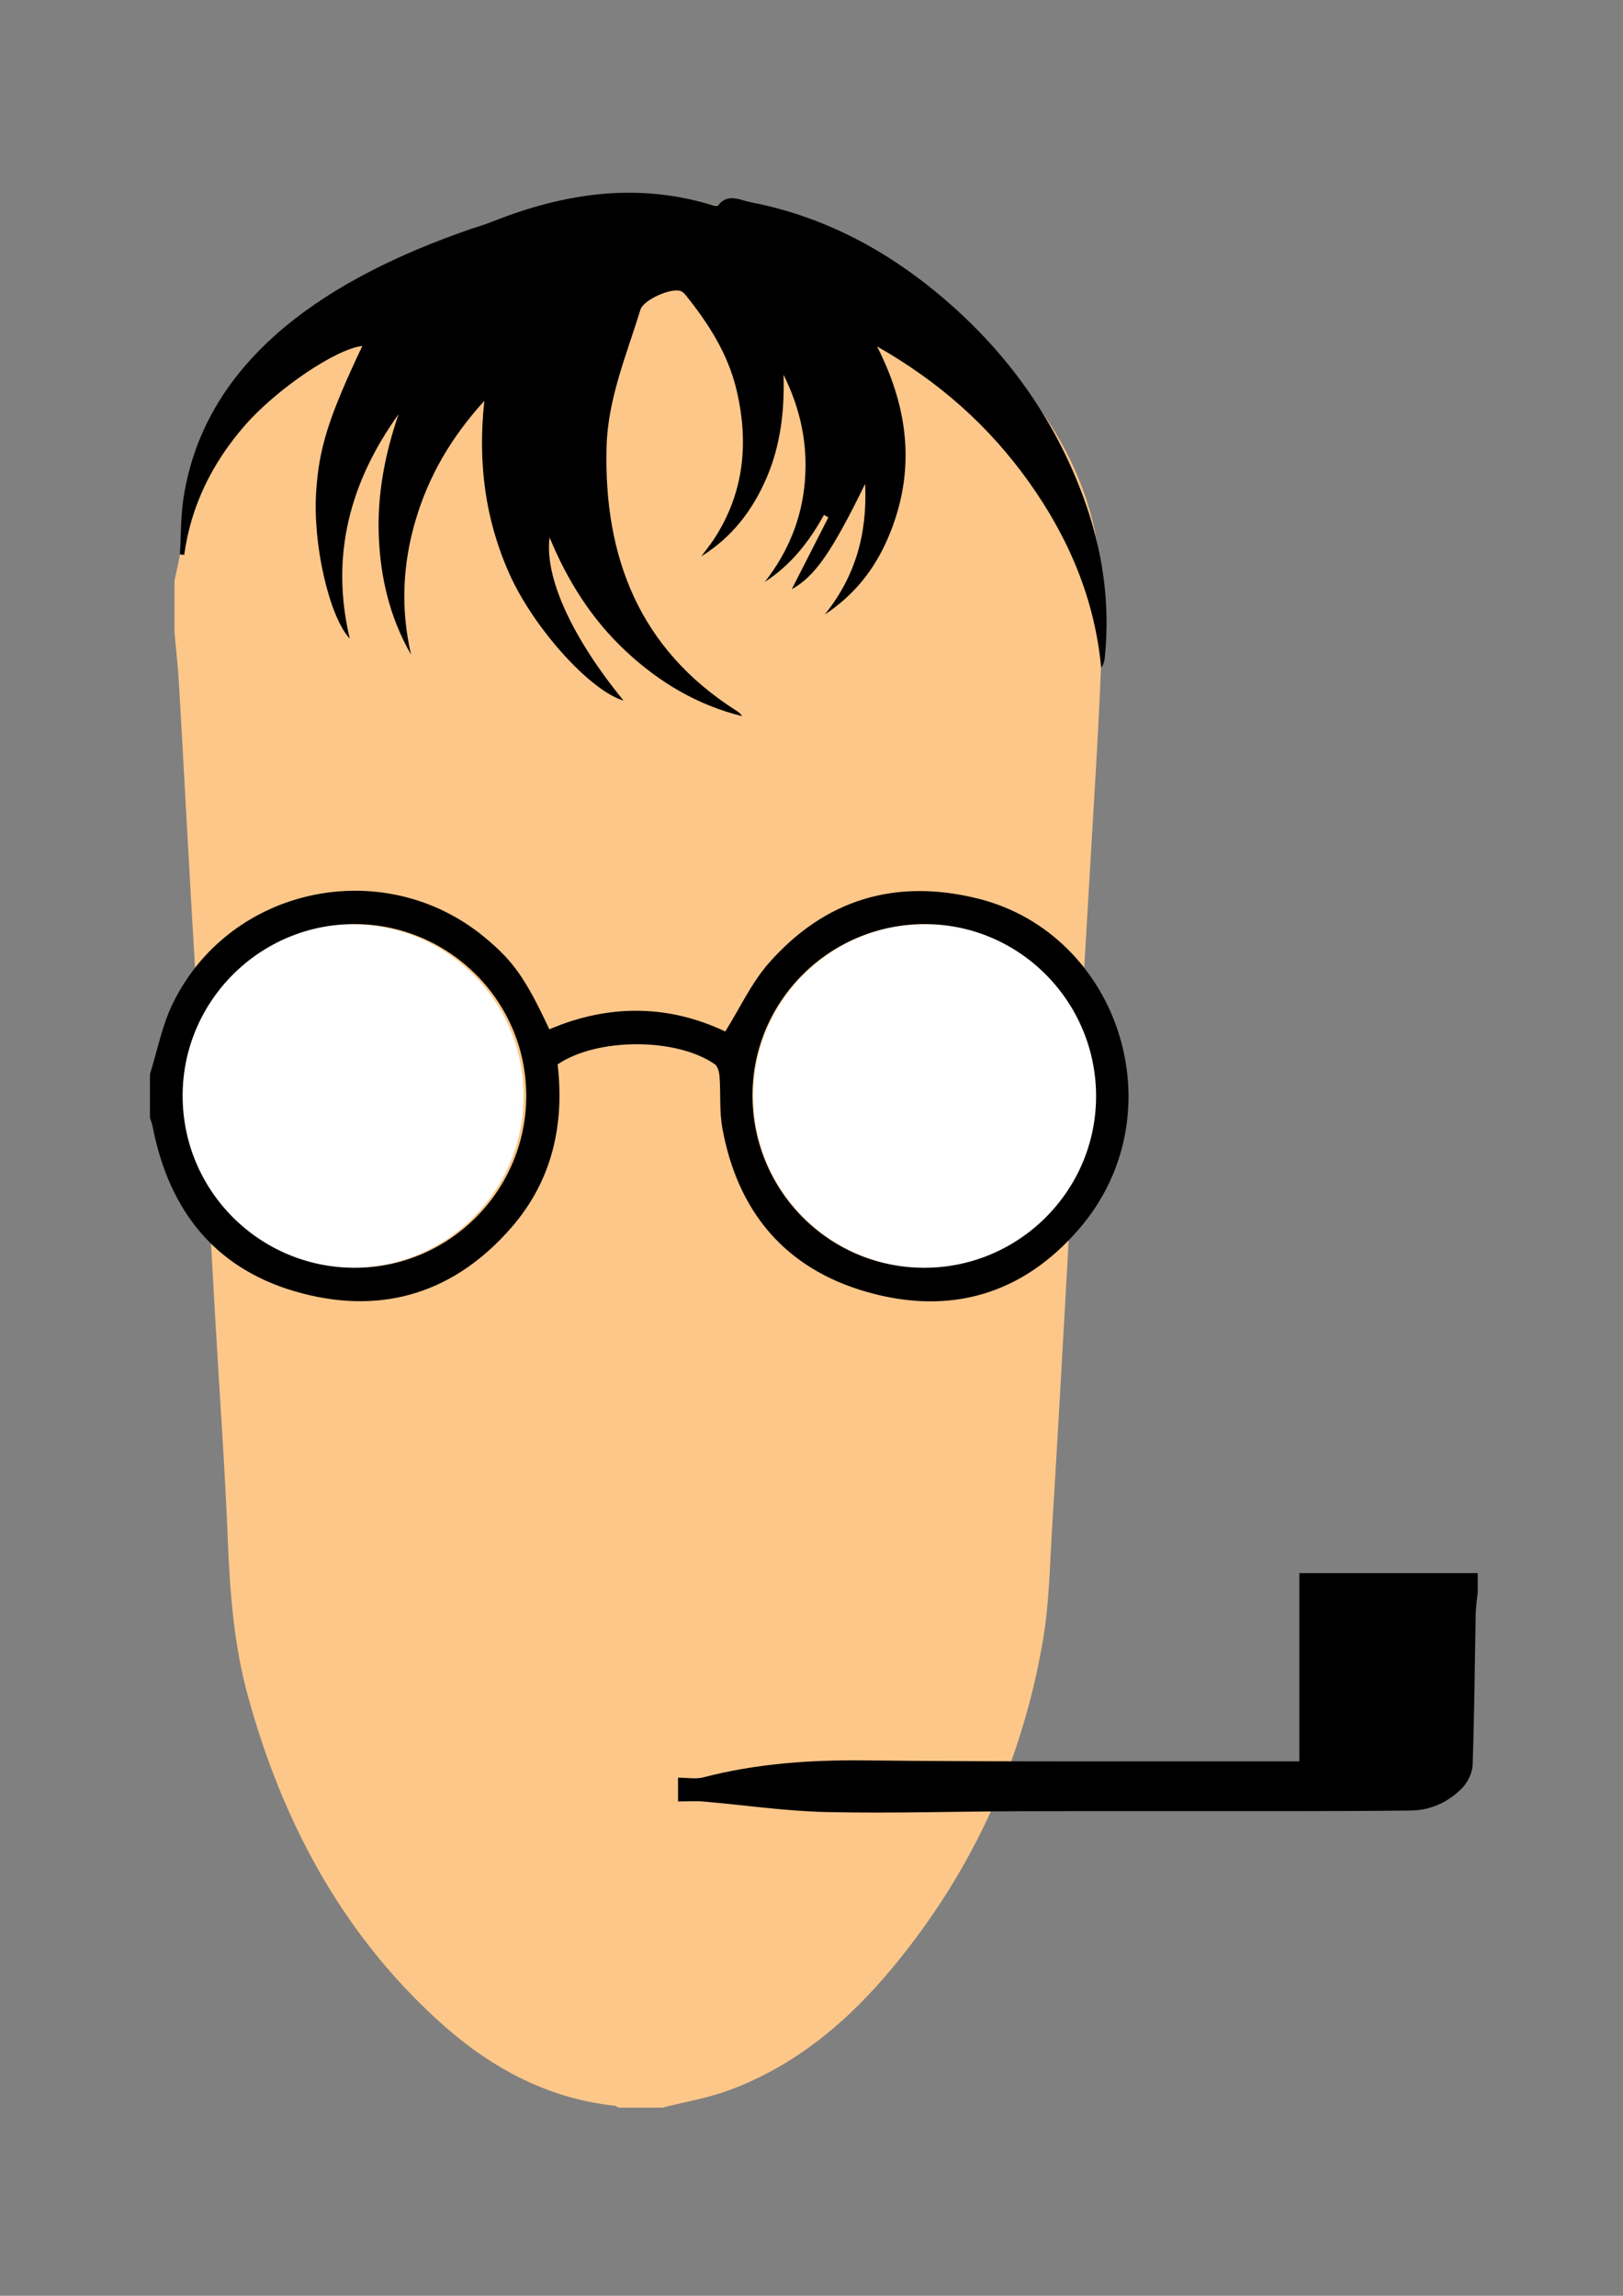 <?xml version="1.0" encoding="utf-8"?>
<!-- Generator: Adobe Illustrator 16.0.0, SVG Export Plug-In . SVG Version: 6.00 Build 0)  -->
<!DOCTYPE svg PUBLIC "-//W3C//DTD SVG 1.1//EN" "http://www.w3.org/Graphics/SVG/1.1/DTD/svg11.dtd">
<svg version="1.1" id="Layer_1" xmlns="http://www.w3.org/2000/svg" xmlns:xlink="http://www.w3.org/1999/xlink" x="0px" y="0px"
	 width="595.279px" height="841.89px" viewBox="0 0 595.279 841.89" enable-background="new 0 0 595.279 841.89"
	 xml:space="preserve">
<rect x="0" y="0" width="595.279" height="841.89" fill="#808080" stroke="none"/>
<path id="Face" fill="#FDC789" d="M64,231.89c0-6.333,0-12.667,0-19c2.204-9.517,3.641-19.292,6.749-28.503
	c11.708-34.707,34.8-60.631,64.896-80.466c36.354-23.958,76.249-35.561,119.863-29.653c45.003,6.096,82.992,26.489,113.495,60.228
	c17.751,19.634,30.488,42.211,34.046,68.707c1.774,13.229,1.33,26.862,0.814,40.271c-0.99,25.792-2.709,51.556-4.189,77.328
	c-1.52,26.438-3.152,52.866-4.667,79.303c-1.477,25.771-2.839,51.551-4.3,77.324c-1.555,27.436-3.077,54.871-4.786,82.297
	c-0.869,13.945-1.046,28.051-3.388,41.766c-7.615,44.646-25.91,84.678-54.802,119.641c-16.442,19.898-35.771,36.314-60.345,45.377
	c-7.846,2.896-16.242,4.295-24.387,6.381c-5.334,0-10.667,0-16,0c-0.61-0.254-1.202-0.67-1.832-0.738
	c-25.542-2.812-46.704-14.84-65.185-31.842c-35.066-32.264-56.449-72.67-68.998-118.154c-5.166-18.73-6.639-37.896-7.42-57.242
	c-1.082-26.783-3.011-53.529-4.546-80.295c-1.468-25.604-2.869-51.207-4.351-76.809c-1.511-26.099-3.123-52.191-4.619-78.291
	c-1.496-26.101-2.862-52.208-4.378-78.308C65.298,244.76,64.567,238.33,64,231.89z"/>
<path id="Hair" d="M302.521,225.326c11.029-13.693,15.651-29.217,14.797-47.904c-12.396,25.376-18.571,34.023-26.919,38.646
	c4.284-8.402,8.854-17.364,13.423-26.325c-0.534-0.311-1.067-0.623-1.604-0.934c-5.404,9.773-12.098,18.387-21.685,24.568
	c8.484-10.886,13.505-22.998,14.663-36.754c1.163-13.807-1.621-26.738-7.808-39.198c0.372,13.018-1.027,25.676-6.185,37.71
	c-5.121,11.949-12.693,21.885-23.975,28.872c1.625-2.203,3.377-4.327,4.857-6.625c10.852-16.836,12.584-35.042,8.104-54.2
	c-3.114-13.324-10.269-24.458-18.672-34.934c-0.499-0.622-1.158-1.287-1.877-1.529c-3.662-1.23-13.635,3.25-14.745,6.86
	c-5.072,16.503-11.944,32.64-12.417,50.204c-1.087,40.498,12.015,74.194,47.538,96.791c0.815,0.519,1.621,1.054,2.164,2.04
	c-16.383-4.044-30.391-12.382-42.648-23.843c-12.326-11.522-21.233-25.422-27.957-41.667c-1.924,14.673,8.316,36.799,27.115,59.788
	c-12.146-3.497-32.869-26.47-41.762-46.254c-8.935-19.877-11.748-40.71-9.288-63.642c-12.26,13.491-20.481,27.708-25.245,43.883
	c-4.767,16.189-5.471,32.576-1.628,49.18c-7.831-13.636-11.279-28.339-11.843-43.772c-0.559-15.269,2.323-30.009,7.271-44.408
	c-17.735,24.7-25.159,51.694-17.912,82.33c-7.52-8.138-13.632-34.53-12.312-54.018c1.087-16.036,4.463-26.978,16.917-53.321
	c-9.598,1.01-31.595,15.886-43.248,29.333c-11.812,13.63-19.6,29.199-22.081,47.281c-0.522-0.064-1.046-0.129-1.57-0.193
	c0.413-6.908,0.276-13.902,1.326-20.713c8.059-52.263,54.888-81.112,104.815-98.411c3.16-1.095,5.364-1.666,8.434-2.886
	c26.158-10.393,52.567-14.437,80.012-6.237c0.915,0.273,2.489,0.7,2.788,0.311c3.599-4.689,8.163-1.932,11.972-1.195
	c28.385,5.489,52.694,19.085,74.108,38.192c21.655,19.323,37.749,42.481,47.832,69.739c7.1,19.191,10.059,38.954,7.898,59.385
	c-0.116,1.092-0.403,2.166-1.287,3.43c-2.369-25.385-12.004-47.858-26.587-68.269c-14.491-20.282-32.654-36.551-55.61-49.597
	c12.074,23.68,14.039,46.657,4.095,70.043C320.861,208.679,313.273,218.294,302.521,225.326z"/>
<g id="Glasses_1_">
	<path id="Glass__x28_L_x29_" fill="#FFFFFF" d="M192.031,401.783c-0.045-34.67-28.325-62.877-63.04-62.87
		c-34.704,0.007-62.964,28.23-62.994,62.914c-0.031,34.94,28.302,63.198,63.289,63.12
		C163.927,464.871,192.074,436.537,192.031,401.783z"/>
	<path id="Glass__x28_R_x29_" fill="#FFFFFF" d="M402.32,401.783c-0.045-34.67-28.326-62.877-63.041-62.87
		c-34.705,0.007-62.964,28.23-62.994,62.914c-0.031,34.94,28.301,63.198,63.289,63.12
		C374.217,464.871,402.363,436.537,402.32,401.783z"/>
	<path id="Glasses" d="M55,393.89c2.724-8.641,4.423-17.78,8.342-25.84c20.875-42.933,77.27-54.841,114.195-24.504
		c10.631,8.734,15.181,15.14,23.949,33.916c21.843-9.346,43.734-9.067,64.526,0.796c5.4-8.627,9.614-17.878,16.049-25.171
		c20.524-23.26,46.371-31.086,76.625-23.565c51.689,12.85,73.627,78.666,37.158,121.063c-20.832,24.217-47.51,31.854-77.931,23.17
		c-30.005-8.562-47.415-29.492-52.973-60.06c-1.116-6.151-0.573-12.594-1.026-18.884c-0.113-1.59-0.646-3.789-1.774-4.57
		c-14.212-9.835-43.331-9.687-57.62,0.088c2.582,22.188-2.062,42.611-16.804,59.64c-20.448,23.623-46.503,32.24-76.839,24.332
		c-31.397-8.184-48.798-29.818-54.897-61.168c-0.215-1.104-0.648-2.162-0.98-3.242C55,404.557,55,399.224,55,393.89z
		 M402.018,402.119c0.064-34.782-28.038-63.147-62.664-63.246c-34.822-0.1-63.232,27.937-63.371,62.538
		c-0.139,35.049,28.016,63.463,62.913,63.497C373.636,464.939,401.95,436.773,402.018,402.119z M193.017,401.743
		c-0.043-34.67-28.326-62.877-63.04-62.87c-34.704,0.007-62.963,28.23-62.994,62.914c-0.03,34.941,28.303,63.197,63.289,63.121
		C164.915,464.83,193.061,436.496,193.017,401.743z"/>
</g>
<path id="Pipe_1_" d="M542,583.89c-0.258,2.621-0.69,5.238-0.742,7.863c-0.364,18.484-0.483,36.98-1.131,55.453
	c-0.104,2.938-1.812,6.447-3.912,8.564c-5.046,5.084-11.441,8.084-18.769,8.172c-15.155,0.184-30.314,0.207-45.474,0.219
	c-32.484,0.029-64.97-0.055-97.454,0.031c-23.812,0.062-47.634,0.846-71.428,0.305c-15.064-0.344-30.083-2.57-45.13-3.859
	c-2.769-0.236-5.573-0.035-9.271-0.035c0-2.469,0-5.953,0-8.709c3.628,0,6.545,0.582,9.136-0.092
	c19.454-5.062,39.157-6.463,59.25-6.244c50.97,0.553,101.946,0.287,152.92,0.352c1.988,0.002,3.978,0,6.579,0
	c0-23.004,0-45.727,0-69.02c22.217,0,43.82,0,65.426,0C542,579.222,542,581.556,542,583.89z"/>
</svg>
